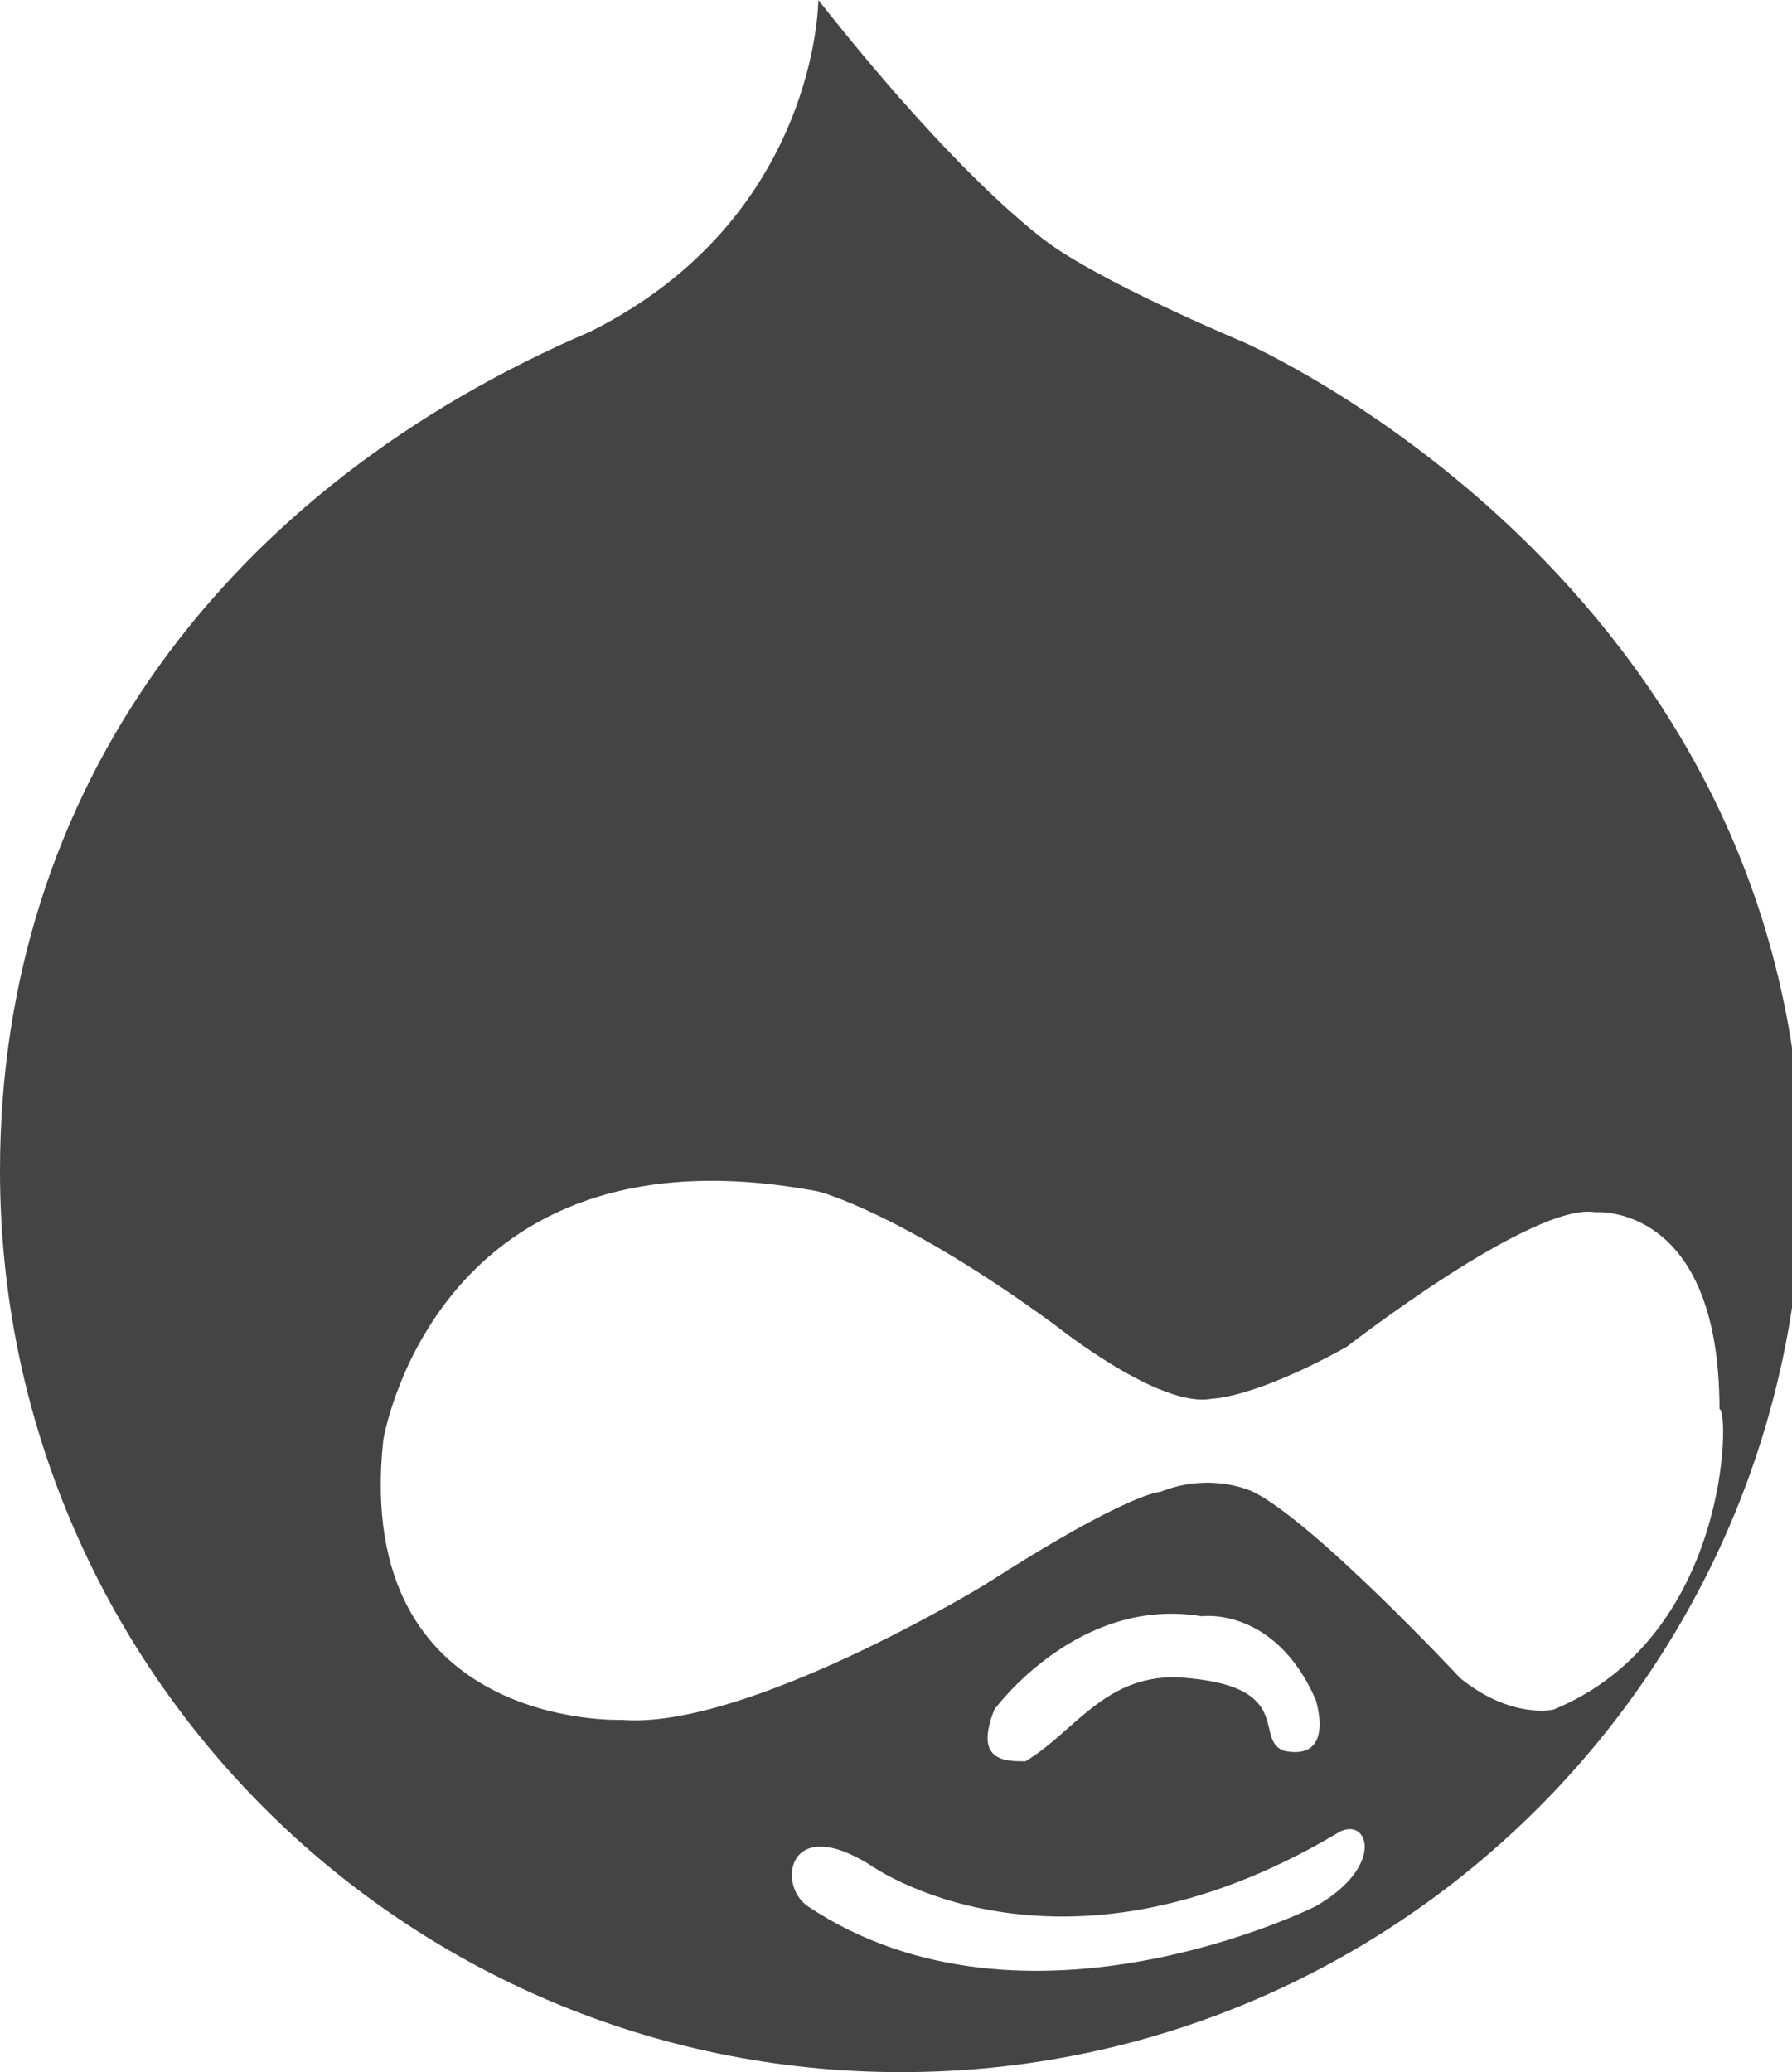 <?xml version="1.0" encoding="utf-8"?>
<!-- Generator: Adobe Illustrator 19.0.0, SVG Export Plug-In . SVG Version: 6.00 Build 0)  -->
<svg version="1.1" id="Layer_1" xmlns="http://www.w3.org/2000/svg" xmlns:xlink="http://www.w3.org/1999/xlink" x="0px" y="0px"
	 width="17.3px" height="20px" viewBox="0 0 17.3 20" style="enable-background:new 0 0 17.3 20;" xml:space="preserve">
<style type="text/css">
	.st0{fill:#444444;}
</style>
<path class="st0" d="M12,3.3c0,0-1.2-0.5-1.8-0.9c0,0-0.8-0.5-2.3-2.4c0,0,0,2.1-2.2,3.2v0C2.2,4.7,0,7.6,0,11.3
	C0,16.1,3.9,20,8.7,20c4.8,0,8.7-3.9,8.7-8.7C17.3,5.6,12,3.3,12,3.3z M12.7,18.4c0,0-2.8,1.4-4.9,0c-0.3-0.2-0.2-0.9,0.6-0.4
	c0,0,1.8,1.3,4.5-0.3C13.2,17.5,13.4,18,12.7,18.4z M9.6,16.5c0,0,0.8-1.1,2-0.9c0,0,0.7-0.1,1.1,0.8c0,0,0.2,0.6-0.3,0.5
	c-0.3-0.1,0.1-0.6-0.9-0.7c-0.8-0.1-1.1,0.5-1.6,0.8C9.7,17,9.4,17,9.6,16.5z M15,16.5c0,0-0.4,0.1-0.9-0.3c0,0-1.4-1.5-2-1.8
	c0,0-0.4-0.2-0.9,0c0,0-0.3,0-1.7,0.9c0,0-2.3,1.4-3.5,1.3c0,0-2.6,0.1-2.3-2.7c0,0,0.5-3.1,4.2-2.4c0,0,0.8,0.2,2.3,1.3
	c0,0,1,0.8,1.5,0.7c0,0,0.4,0,1.3-0.5c0,0,1.8-1.4,2.4-1.3c0,0,1.2-0.1,1.2,1.9C16.7,13.6,16.7,15.8,15,16.5z"/>
</svg>
